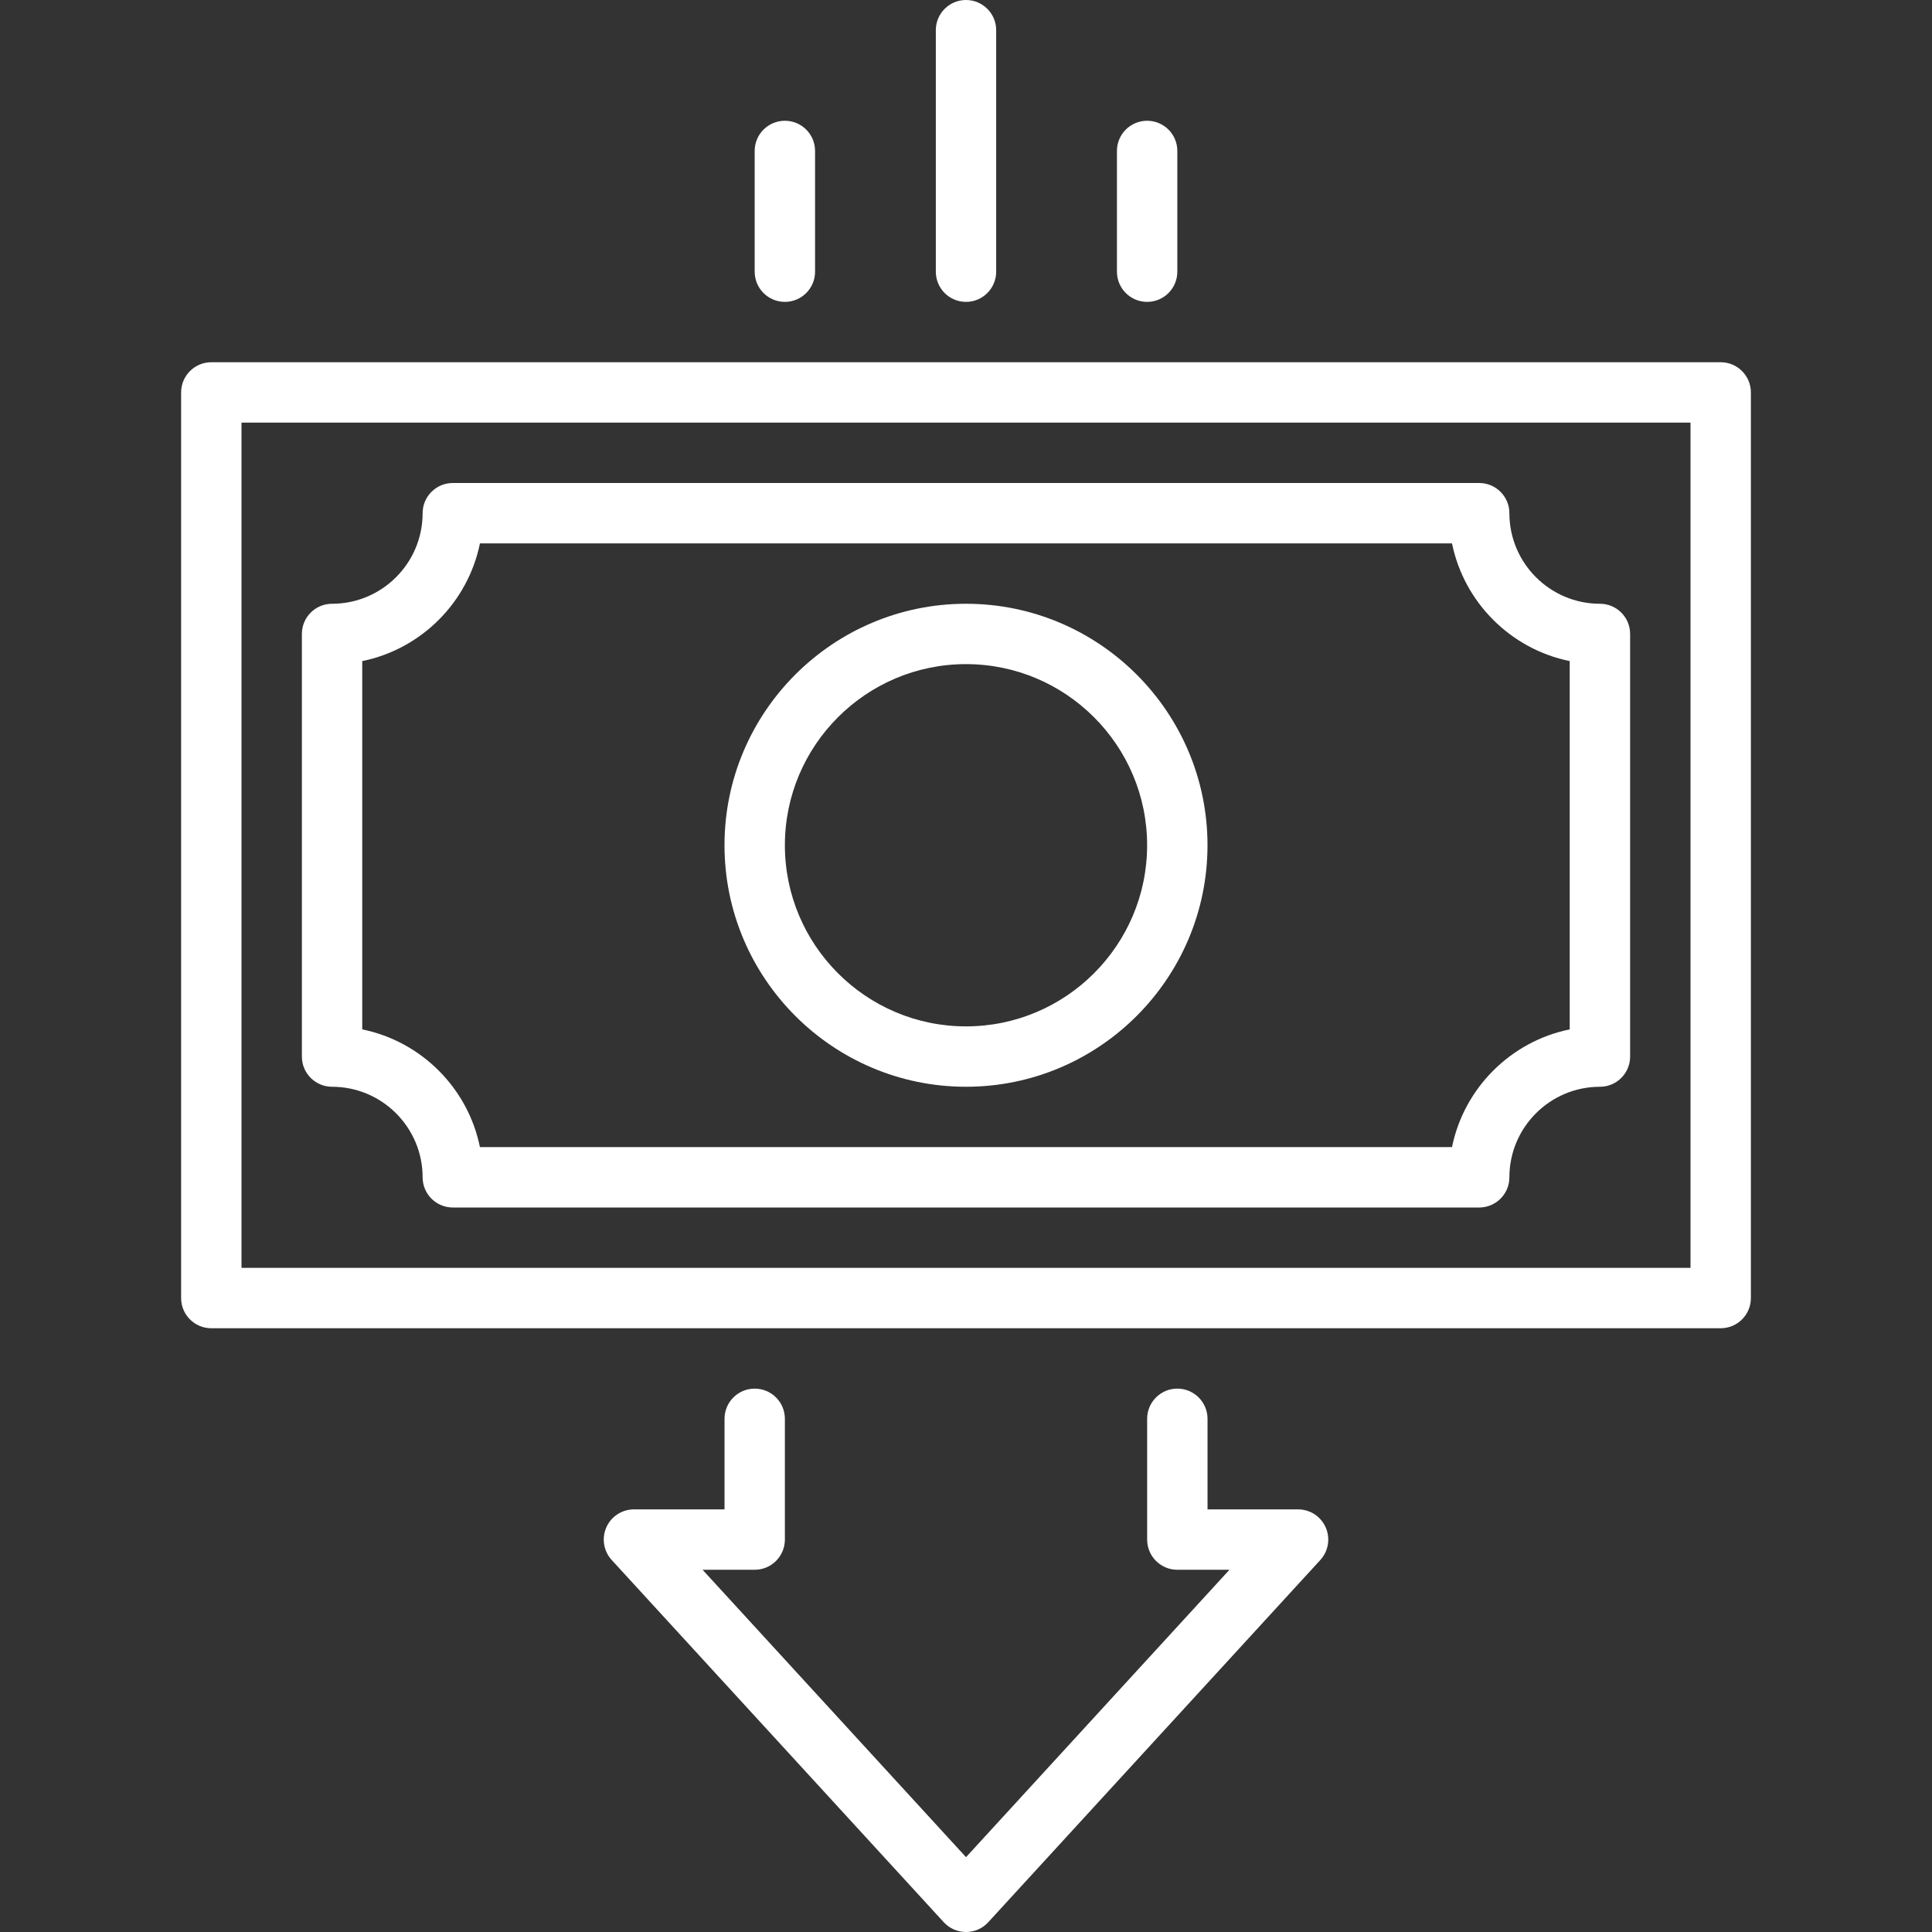<svg width="79" height="79" viewBox="0 0 79 79" fill="none" xmlns="http://www.w3.org/2000/svg">
<rect x="0" y="0" width="79" height="79" fill="#333333" stroke="none"/>
<path d="M53.079 61.719H49.376V58.016C49.376 57.333 48.823 56.781 48.141 56.781C47.46 56.781 46.907 57.333 46.907 58.016V62.953C46.907 63.636 47.46 64.188 48.141 64.188H50.273L39.501 75.94L28.728 64.188H30.86C31.541 64.188 32.094 63.636 32.094 62.953V58.016C32.094 57.333 31.541 56.781 30.86 56.781C30.179 56.781 29.626 57.333 29.626 58.016V61.719H25.923C25.434 61.719 24.989 62.008 24.792 62.457C24.595 62.904 24.682 63.427 25.012 63.788L38.59 78.6C38.824 78.856 39.155 79 39.501 79C39.846 79 40.177 78.856 40.41 78.6L53.989 63.788C54.319 63.427 54.406 62.904 54.208 62.457C54.012 62.008 53.568 61.719 53.079 61.719Z" fill="white"/>
<path d="M70.359 14.812H8.641C7.959 14.812 7.406 15.364 7.406 16.047V53.078C7.406 53.761 7.959 54.312 8.641 54.312H70.359C71.041 54.312 71.594 53.761 71.594 53.078V16.047C71.594 15.364 71.041 14.812 70.359 14.812ZM69.125 51.844H9.875V17.281H69.125V51.844Z" fill="white"/>
<path d="M13.578 44.438C15.62 44.438 17.281 46.099 17.281 48.141C17.281 48.823 17.834 49.375 18.516 49.375H60.484C61.166 49.375 61.719 48.823 61.719 48.141C61.719 46.099 63.38 44.438 65.422 44.438C66.103 44.438 66.656 43.886 66.656 43.203V25.922C66.656 25.239 66.103 24.688 65.422 24.688C63.38 24.688 61.719 23.026 61.719 20.984C61.719 20.302 61.166 19.75 60.484 19.75H18.516C17.834 19.75 17.281 20.302 17.281 20.984C17.281 23.026 15.62 24.688 13.578 24.688C12.897 24.688 12.344 25.239 12.344 25.922V43.203C12.344 43.886 12.897 44.438 13.578 44.438ZM14.812 27.032C17.227 26.54 19.134 24.633 19.625 22.219H59.373C59.865 24.633 61.772 26.54 64.186 27.032V42.092C61.772 42.584 59.865 44.491 59.373 46.905H19.625C19.134 44.491 17.227 42.584 14.812 42.092V27.032Z" fill="white"/>
<path d="M39.5 44.438C44.945 44.438 49.375 40.007 49.375 34.562C49.375 29.118 44.945 24.688 39.5 24.688C34.055 24.688 29.625 29.118 29.625 34.562C29.625 40.007 34.055 44.438 39.5 44.438ZM39.5 27.156C43.584 27.156 46.906 30.478 46.906 34.562C46.906 38.647 43.584 41.969 39.5 41.969C35.416 41.969 32.094 38.647 32.094 34.562C32.094 30.478 35.416 27.156 39.5 27.156Z" fill="white"/>
<path d="M39.5 12.344C40.181 12.344 40.734 11.792 40.734 11.109V1.234C40.734 0.552 40.181 0 39.5 0C38.819 0 38.266 0.552 38.266 1.234V11.109C38.266 11.792 38.819 12.344 39.5 12.344Z" fill="white"/>
<path d="M46.906 12.344C47.588 12.344 48.141 11.792 48.141 11.109V6.172C48.141 5.489 47.588 4.938 46.906 4.938C46.225 4.938 45.672 5.489 45.672 6.172V11.109C45.672 11.792 46.225 12.344 46.906 12.344Z" fill="white"/>
<path d="M32.094 12.344C32.775 12.344 33.328 11.792 33.328 11.109V6.172C33.328 5.489 32.775 4.938 32.094 4.938C31.412 4.938 30.859 5.489 30.859 6.172V11.109C30.859 11.792 31.412 12.344 32.094 12.344Z" fill="white"/>
</svg>
